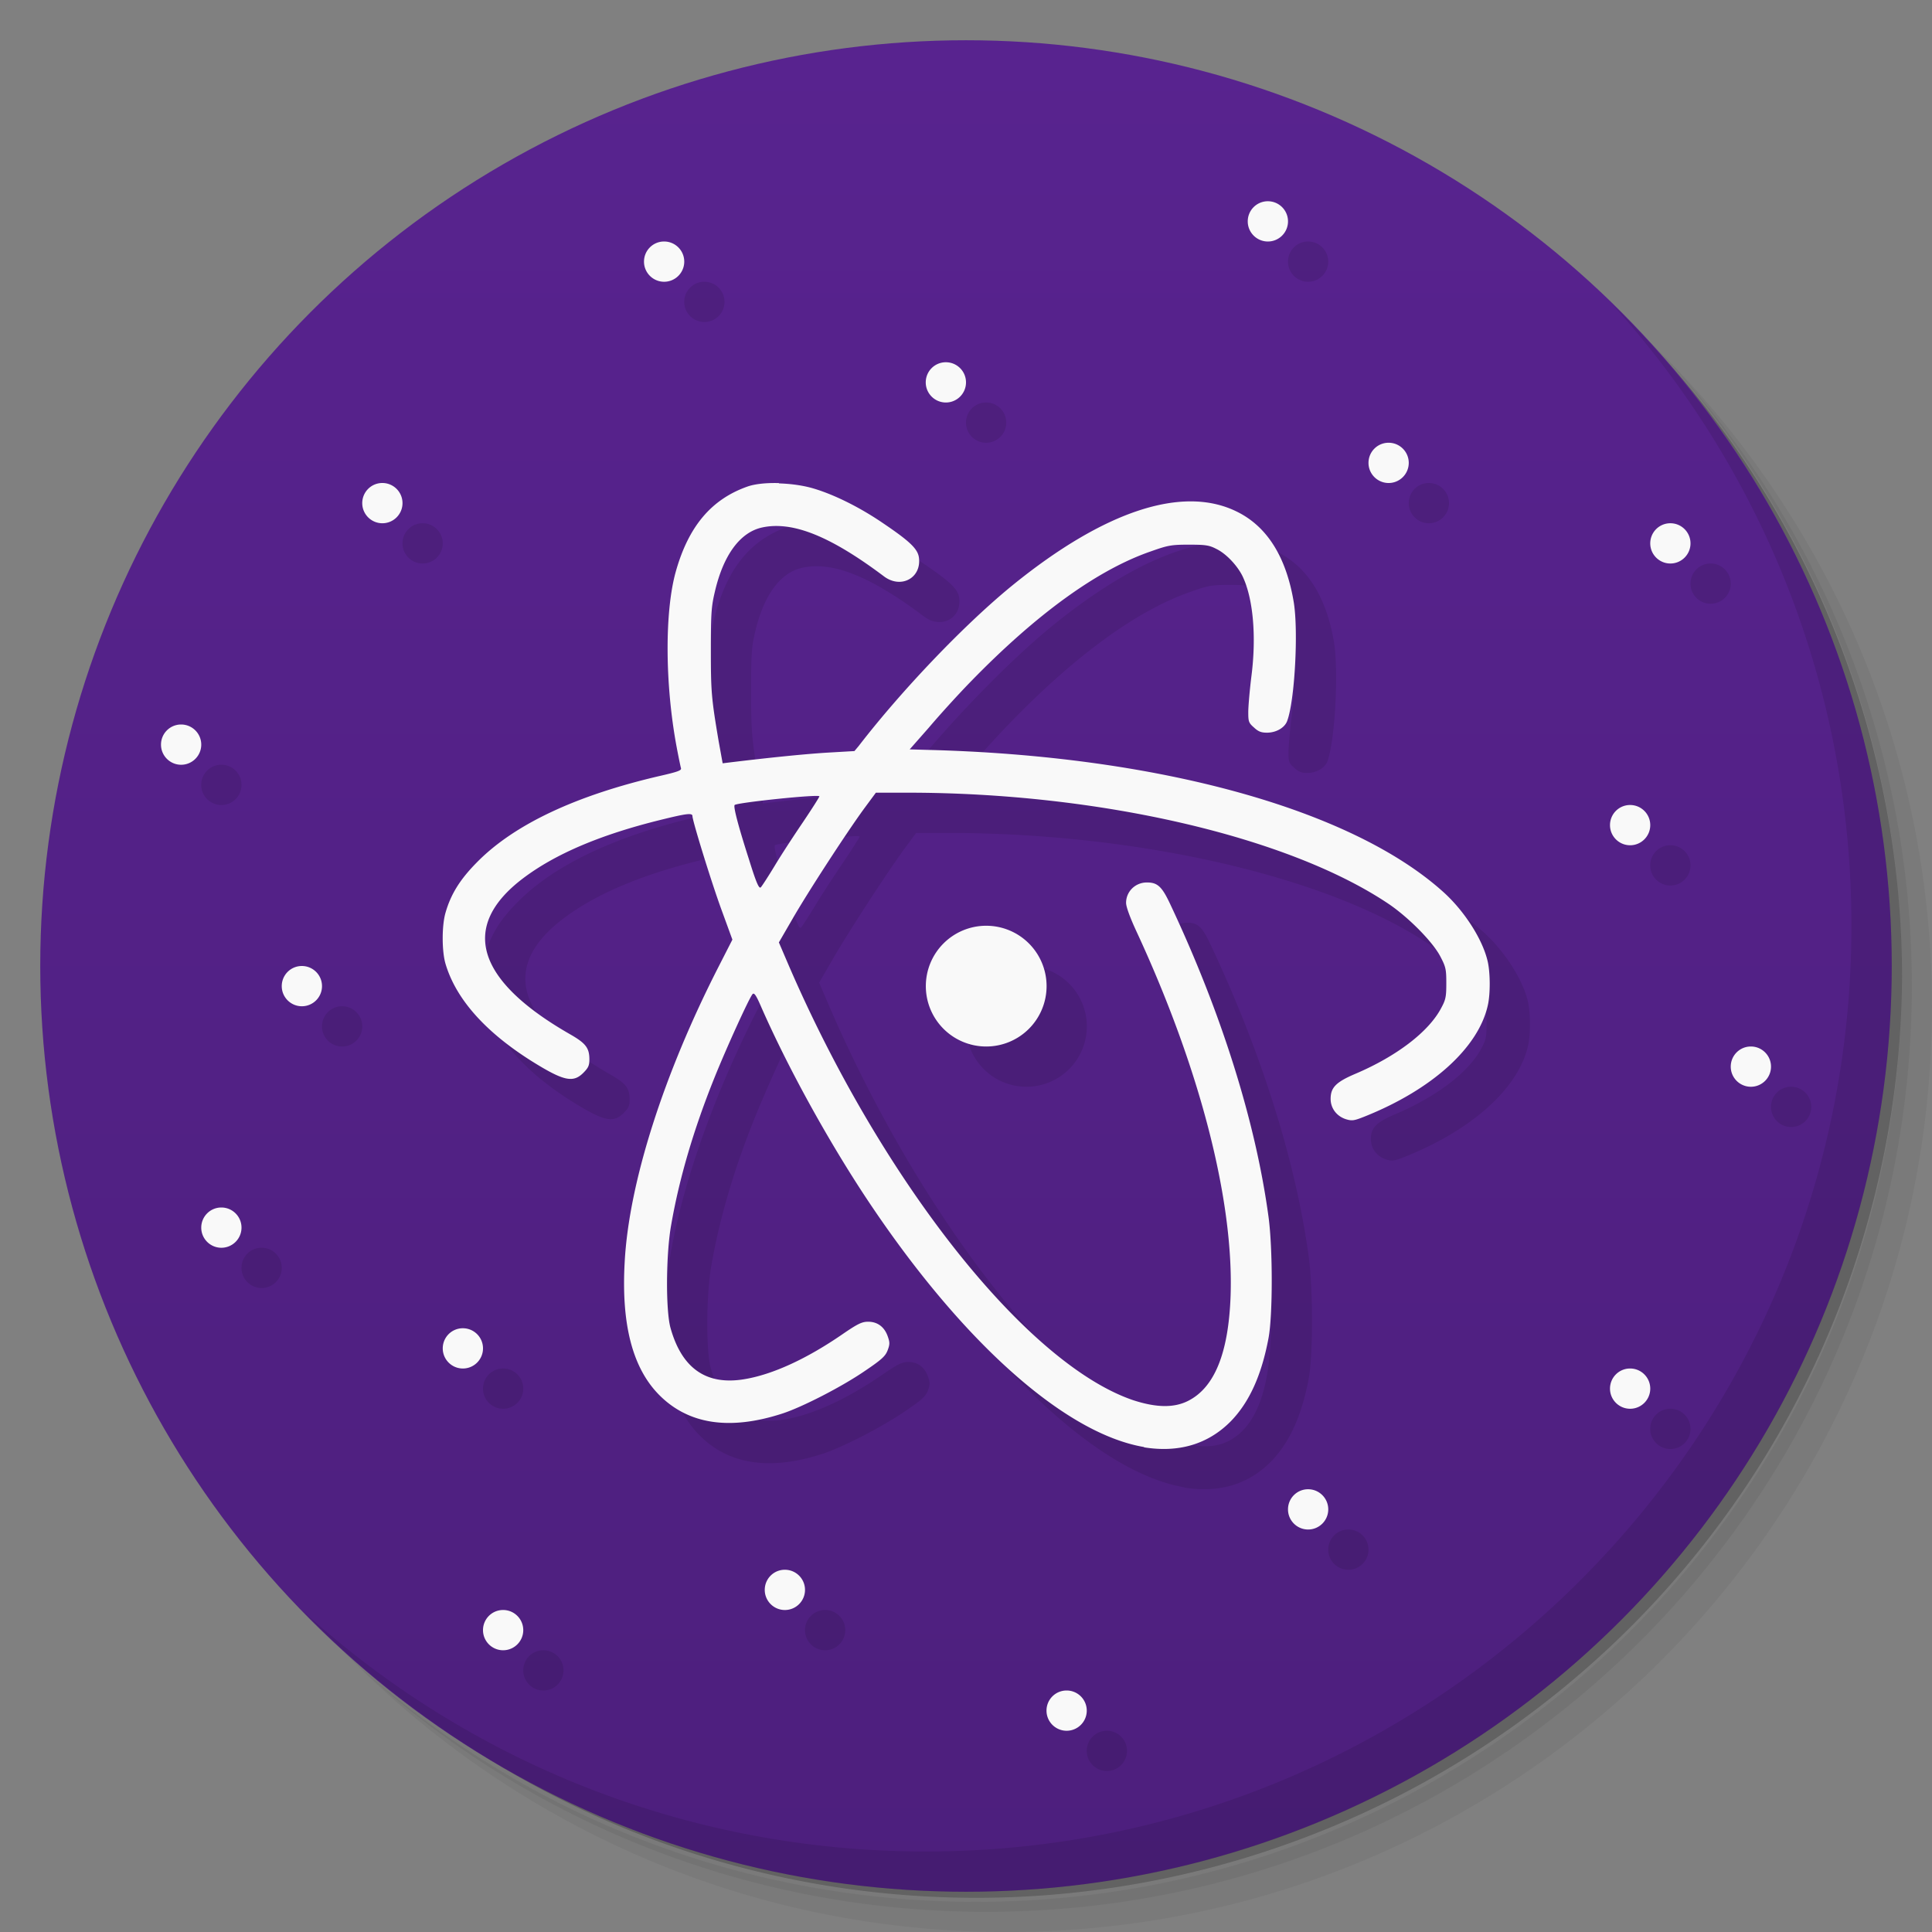 <svg version="1.1" viewBox="0 0 48 48" xmlns="http://www.w3.org/2000/svg">
 <rect x="0" y="0" width="48" height="48" fill="#808080" stroke="none"/>
 <defs>
  <linearGradient id="bg" x2="0" y1="1" y2="47" gradientUnits="userSpaceOnUse">
   <stop stop-color="#3d3d3d" style="stop-color:#58238f" offset="0"/>
   <stop stop-color="#303030" style="stop-color:#4d1f7d" offset="1"/>
  </linearGradient>
 </defs>
 <path d="m36.31 5c5.859 4.062 9.688 10.831 9.688 18.5 0 12.426-10.07 22.5-22.5 22.5-7.669 0-14.438-3.828-18.5-9.688 1.037 1.822 2.306 3.499 3.781 4.969 4.085 3.712 9.514 5.969 15.469 5.969 12.703 0 23-10.298 23-23 0-5.954-2.256-11.384-5.969-15.469-1.469-1.475-3.147-2.744-4.969-3.781zm4.969 3.781c3.854 4.113 6.219 9.637 6.219 15.719 0 12.703-10.297 23-23 23-6.081 0-11.606-2.364-15.719-6.219 4.16 4.144 9.883 6.719 16.219 6.719 12.703 0 23-10.298 23-23 0-6.335-2.575-12.06-6.719-16.219z" opacity=".05"/>
 <path d="m41.28 8.781c3.712 4.085 5.969 9.514 5.969 15.469 0 12.703-10.297 23-23 23-5.954 0-11.384-2.256-15.469-5.969 4.113 3.854 9.637 6.219 15.719 6.219 12.703 0 23-10.298 23-23 0-6.081-2.364-11.606-6.219-15.719z" opacity=".1"/>
 <path d="m31.25 2.375c8.615 3.154 14.75 11.417 14.75 21.13 0 12.426-10.07 22.5-22.5 22.5-9.708 0-17.971-6.135-21.12-14.75a23 23 0 0 0 44.875-7 23 23 0 0 0-16-21.875z" opacity=".2"/>
 <circle cx="24" cy="24" r="23" fill="url(#bg)"/>
 <path d="m40.03 7.531c3.712 4.084 5.969 9.514 5.969 15.469 0 12.703-10.297 23-23 23-5.954 0-11.384-2.256-15.469-5.969 4.178 4.291 10.01 6.969 16.469 6.969 12.703 0 23-10.298 23-23 0-6.462-2.677-12.291-6.969-16.469z" opacity=".1"/>
 <g fill="#eee">
  <path d="m32.488 6c-0.272 0.006-0.488 0.228-0.488 0.5 0 0.276 0.224 0.5 0.5 0.5s0.5-0.224 0.5-0.5-0.224-0.5-0.5-0.5c-0.004-4.58e-5 -0.008-4.58e-5 -0.012 0zm-15 1c-0.272 0.006-0.488 0.228-0.488 0.5 0 0.276 0.224 0.5 0.5 0.5s0.5-0.224 0.5-0.5-0.224-0.5-0.5-0.5c-0.004-4.58e-5 -0.008-4.58e-5 -0.012 0zm7 3c-0.272 0.006-0.488 0.228-0.488 0.5 0 0.276 0.224 0.5 0.5 0.5s0.5-0.224 0.5-0.5-0.224-0.5-0.5-0.5c-0.004-4.58e-5 -0.008-4.58e-5 -0.012 0zm11 2c-0.272 0.006-0.488 0.228-0.488 0.5 0 0.276 0.224 0.5 0.5 0.5s0.5-0.224 0.5-0.5-0.224-0.5-0.5-0.5c-0.004-4.6e-5 -0.008-4.6e-5 -0.012 0zm-25 1c-0.272 0.006-0.488 0.228-0.488 0.5 0 0.276 0.224 0.5 0.5 0.5s0.5-0.224 0.5-0.5-0.224-0.5-0.5-0.5c-0.004-4.6e-5 -0.008-4.6e-5 -0.012 0zm9.857 2e-3c-0.296-8e-3 -0.576 0.019-0.762 0.082-0.91 0.316-1.481 0.996-1.797 2.131-0.273 0.989-0.266 2.769 0.02 4.318 0.05 0.269 0.101 0.513 0.113 0.553 0.015 0.056-0.082 0.09-0.512 0.189-2.103 0.486-3.638 1.211-4.561 2.152-0.414 0.419-0.644 0.785-0.777 1.248-0.094 0.321-0.094 0.955 0 1.272 0.258 0.871 0.985 1.688 2.133 2.412 0.797 0.498 1.035 0.554 1.293 0.293 0.121-0.122 0.148-0.181 0.148-0.328 0-0.284-0.086-0.4-0.461-0.617-2.352-1.34-2.766-2.684-1.195-3.879 0.797-0.605 1.912-1.084 3.412-1.455 0.657-0.162 0.805-0.183 0.805-0.096 0 0.118 0.484 1.685 0.734 2.361l0.258 0.707-0.34 0.666c-1.359 2.657-2.231 5.365-2.336 7.346-0.086 1.527 0.187 2.619 0.852 3.295 0.726 0.736 1.75 0.894 3.066 0.467 0.496-0.162 1.481-0.667 2.055-1.062 0.414-0.28 0.506-0.365 0.561-0.512s0.055-0.194 0-0.348c-0.082-0.23-0.252-0.359-0.486-0.359-0.152 0-0.257 0.049-0.648 0.318-0.887 0.609-1.719 0.989-2.41 1.107-0.957 0.166-1.57-0.261-1.852-1.273-0.121-0.439-0.114-1.846 0.02-2.574 0.203-1.158 0.558-2.36 1.066-3.625 0.301-0.751 0.875-2.01 0.953-2.092 0.039-0.044 0.09 0.027 0.219 0.328 0.657 1.494 1.66 3.318 2.641 4.793 2.341 3.517 4.903 5.805 6.877 6.133l-0.021 0.004c0.867 0.142 1.6-0.073 2.166-0.646 0.461-0.475 0.764-1.143 0.938-2.072 0.105-0.581 0.105-2.209 0-3-0.32-2.369-1.172-5.082-2.449-7.787-0.199-0.423-0.31-0.527-0.568-0.527-0.289-4e-3 -0.523 0.221-0.523 0.506 0 0.099 0.098 0.366 0.262 0.719 1.574 3.396 2.42 6.683 2.334 9.06-0.053 1.416-0.402 2.27-1.062 2.598-0.347 0.173-0.787 0.167-1.365-0.023-2.654-0.909-6.248-5.456-8.565-10.834l-0.23-0.537 0.336-0.58c0.379-0.66 1.336-2.133 1.777-2.738l0.297-0.402h0.783c4.748 0 9.447 1.087 11.939 2.752 0.508 0.34 1.121 0.961 1.305 1.324 0.133 0.253 0.145 0.318 0.145 0.654 0 0.329-0.012 0.408-0.121 0.609-0.305 0.593-1.109 1.209-2.144 1.648-0.48 0.205-0.609 0.341-0.609 0.621 0 0.237 0.155 0.435 0.385 0.506 0.149 0.044 0.199 0.036 0.465-0.07 1.672-0.669 2.821-1.708 3.055-2.76 0.066-0.284 0.062-0.819-0.004-1.096-0.125-0.543-0.572-1.238-1.084-1.705-2.282-2.072-7.122-3.408-12.865-3.547l-0.41-0.012 0.48-0.545c0.258-0.305 0.717-0.811 1.033-1.135 1.633-1.68 3.15-2.78 4.475-3.238 0.422-0.15 0.507-0.168 0.945-0.168 0.407 0 0.506 0.012 0.682 0.104 0.239 0.114 0.507 0.395 0.645 0.66 0.269 0.542 0.36 1.492 0.23 2.504-0.043 0.348-0.078 0.75-0.078 0.889 0 0.234 0.008 0.27 0.141 0.385 0.109 0.103 0.183 0.129 0.324 0.129 0.227 0 0.437-0.121 0.5-0.287 0.187-0.49 0.285-2.227 0.164-2.959-0.188-1.124-0.664-1.883-1.422-2.25-1.34-0.656-3.286-0.014-5.557 1.828-1.187 0.965-2.752 2.602-3.83 4l-0.105 0.125-0.637 0.037c-0.535 0.031-1.406 0.118-2.418 0.24l-0.219 0.027-0.098-0.541c-0.183-1.079-0.195-1.241-0.195-2.273 0-0.906 0.012-1.08 0.098-1.443 0.211-0.917 0.629-1.486 1.18-1.603 0.758-0.162 1.698 0.221 3.019 1.213 0.422 0.321 0.936 0.047 0.873-0.459-0.027-0.221-0.228-0.411-0.9-0.865-0.563-0.384-1.195-0.7-1.711-0.854-0.254-0.077-0.567-0.12-0.863-0.129zm22.143 0.998c-0.272 0.006-0.488 0.228-0.488 0.5 0 0.276 0.224 0.5 0.5 0.5s0.5-0.224 0.5-0.5-0.224-0.5-0.5-0.5c-0.004-4.6e-5 -0.008-4.6e-5 -0.012 0zm-37 5c-0.272 0.006-0.488 0.228-0.488 0.5 0 0.276 0.224 0.5 0.5 0.5s0.5-0.224 0.5-0.5-0.224-0.5-0.5-0.5c-0.004-4.6e-5 -0.008-4.6e-5 -0.012 0zm15.869 1.785c0 0.02-0.179 0.301-0.402 0.633-0.223 0.328-0.539 0.811-0.703 1.084-0.16 0.265-0.317 0.506-0.348 0.541-0.043 0.047-0.106-0.079-0.297-0.695-0.273-0.85-0.39-1.308-0.355-1.348 0.058-0.06 2.106-0.275 2.106-0.215zm20.131 0.215c-0.272 0.006-0.488 0.228-0.488 0.5 0 0.276 0.224 0.5 0.5 0.5s0.5-0.224 0.5-0.5-0.224-0.5-0.5-0.5c-0.004-4.6e-5 -0.008-4.6e-5 -0.012 0zm-15.986 3a1.5 1.5 0 0 0-1.5 1.5 1.5 1.5 0 0 0 1.5 1.5 1.5 1.5 0 0 0 1.5-1.5 1.5 1.5 0 0 0-1.5-1.5zm-17.014 1c-0.272 0.006-0.488 0.228-0.488 0.5 0 0.276 0.224 0.5 0.5 0.5s0.5-0.224 0.5-0.5-0.224-0.5-0.5-0.5c-0.004-4.6e-5 -0.008-4.6e-5 -0.012 0zm36 2c-0.272 0.006-0.488 0.228-0.488 0.5 0 0.276 0.224 0.5 0.5 0.5s0.5-0.224 0.5-0.5-0.224-0.5-0.5-0.5c-0.004-4.6e-5 -0.008-4.6e-5 -0.012 0zm-38 4c-0.272 0.006-0.488 0.228-0.488 0.5 0 0.276 0.224 0.5 0.5 0.5s0.5-0.224 0.5-0.5-0.224-0.5-0.5-0.5c-0.004-4.6e-5 -0.008-4.6e-5 -0.012 0zm6 3c-0.272 0.006-0.488 0.228-0.488 0.5 0 0.276 0.224 0.5 0.5 0.5s0.5-0.224 0.5-0.5-0.224-0.5-0.5-0.5c-0.004-4.6e-5 -0.008-4.6e-5 -0.012 0zm29 1c-0.272 0.006-0.488 0.228-0.488 0.5 0 0.276 0.224 0.5 0.5 0.5s0.5-0.224 0.5-0.5-0.224-0.5-0.5-0.5c-0.004-4.6e-5 -0.008-4.6e-5 -0.012 0zm-8 3c-0.272 0.006-0.488 0.228-0.488 0.5 0 0.276 0.224 0.5 0.5 0.5s0.5-0.224 0.5-0.5-0.224-0.5-0.5-0.5c-0.004-4.6e-5 -0.008-4.6e-5 -0.012 0zm-13 2c-0.272 0.006-0.488 0.228-0.488 0.5 0 0.276 0.224 0.5 0.5 0.5s0.5-0.224 0.5-0.5-0.224-0.5-0.5-0.5c-0.004-4.6e-5 -0.008-4.6e-5 -0.012 0zm-7 1c-0.272 0.006-0.488 0.228-0.488 0.5 0 0.276 0.224 0.5 0.5 0.5s0.5-0.224 0.5-0.5-0.224-0.5-0.5-0.5c-0.004-4.6e-5 -0.008-4.6e-5 -0.012 0zm14 2c-0.272 0.006-0.488 0.228-0.488 0.5 0 0.276 0.224 0.5 0.5 0.5s0.5-0.224 0.5-0.5-0.224-0.5-0.5-0.5c-0.004-4.6e-5 -0.008-4.6e-5 -0.012 0z" style="fill:#000;opacity:.1"/>
  <path d="m31.488 5c-0.272 0.006-0.488 0.228-0.488 0.5 0 0.276 0.224 0.5 0.5 0.5s0.5-0.224 0.5-0.5-0.224-0.5-0.5-0.5c-0.004-4.58e-5 -0.008-4.58e-5 -0.012 0zm-15 1c-0.272 0.006-0.488 0.228-0.488 0.5 0 0.276 0.224 0.5 0.5 0.5s0.5-0.224 0.5-0.5-0.224-0.5-0.5-0.5c-0.004-4.58e-5 -0.008-4.58e-5 -0.012 0zm7 3c-0.272 0.006-0.488 0.228-0.488 0.5 0 0.276 0.224 0.5 0.5 0.5s0.5-0.224 0.5-0.5-0.224-0.5-0.5-0.5c-0.004-4.58e-5 -0.008-4.58e-5 -0.012 0zm11 2c-0.272 0.006-0.488 0.228-0.488 0.5 0 0.276 0.224 0.5 0.5 0.5s0.5-0.224 0.5-0.5-0.224-0.5-0.5-0.5c-0.004-4.6e-5 -0.008-4.6e-5 -0.012 0zm-25 1c-0.272 0.006-0.488 0.228-0.488 0.5 0 0.276 0.224 0.5 0.5 0.5s0.5-0.224 0.5-0.5-0.224-0.5-0.5-0.5c-0.004-4.6e-5 -0.008-4.6e-5 -0.012 0zm9.857 0.002c-0.296-8e-3 -0.576 0.019-0.762 0.082-0.91 0.316-1.481 0.996-1.797 2.131-0.273 0.989-0.266 2.769 0.02 4.318 0.05 0.269 0.101 0.513 0.113 0.553 0.015 0.056-0.082 0.09-0.512 0.189-2.103 0.486-3.638 1.211-4.561 2.152-0.414 0.419-0.644 0.785-0.777 1.248-0.094 0.321-0.094 0.955 0 1.272 0.258 0.871 0.985 1.688 2.133 2.412 0.797 0.498 1.035 0.554 1.293 0.293 0.121-0.122 0.148-0.181 0.148-0.328 0-0.284-0.086-0.4-0.461-0.617-2.352-1.34-2.766-2.684-1.195-3.879 0.797-0.605 1.912-1.084 3.412-1.455 0.657-0.162 0.805-0.183 0.805-0.096 0 0.118 0.484 1.685 0.734 2.361l0.258 0.707-0.34 0.666c-1.359 2.657-2.231 5.365-2.336 7.346-0.086 1.527 0.187 2.619 0.852 3.295 0.726 0.736 1.75 0.894 3.066 0.467 0.496-0.162 1.481-0.667 2.055-1.062 0.414-0.28 0.506-0.365 0.561-0.512 0.055-0.147 0.055-0.194 0-0.348-0.082-0.23-0.252-0.359-0.486-0.359-0.152 0-0.257 0.049-0.648 0.318-0.887 0.609-1.719 0.989-2.41 1.107-0.957 0.166-1.57-0.261-1.852-1.273-0.121-0.439-0.114-1.846 0.02-2.574 0.203-1.158 0.558-2.36 1.066-3.625 0.301-0.751 0.875-2.01 0.953-2.092 0.039-0.044 0.09 0.027 0.219 0.328 0.657 1.494 1.66 3.318 2.641 4.793 2.341 3.517 4.903 5.805 6.877 6.133l-0.021 0.004c0.867 0.142 1.6-0.073 2.166-0.646 0.461-0.475 0.764-1.143 0.938-2.072 0.105-0.581 0.105-2.209 0-3-0.32-2.369-1.172-5.082-2.449-7.787-0.199-0.423-0.31-0.527-0.568-0.527-0.289-4e-3 -0.523 0.221-0.523 0.506 0 0.099 0.098 0.366 0.262 0.719 1.574 3.396 2.42 6.683 2.334 9.06-0.053 1.416-0.402 2.27-1.062 2.598-0.347 0.173-0.787 0.167-1.365-0.023-2.654-0.909-6.248-5.456-8.565-10.834l-0.23-0.537 0.336-0.58c0.379-0.66 1.336-2.133 1.777-2.738l0.297-0.402h0.783c4.748 0 9.447 1.087 11.939 2.752 0.508 0.34 1.121 0.961 1.305 1.324 0.133 0.253 0.145 0.318 0.145 0.654 0 0.329-0.012 0.408-0.121 0.609-0.305 0.593-1.109 1.209-2.144 1.648-0.48 0.205-0.609 0.341-0.609 0.621 0 0.237 0.155 0.435 0.385 0.506 0.149 0.044 0.199 0.036 0.465-0.07 1.672-0.669 2.821-1.708 3.055-2.76 0.066-0.284 0.062-0.819-0.004-1.096-0.125-0.543-0.572-1.238-1.084-1.705-2.282-2.072-7.122-3.408-12.865-3.547l-0.41-0.012 0.48-0.545c0.258-0.305 0.717-0.811 1.033-1.135 1.633-1.68 3.15-2.78 4.475-3.238 0.422-0.15 0.507-0.168 0.945-0.168 0.407 0 0.506 0.012 0.682 0.104 0.239 0.114 0.507 0.395 0.645 0.66 0.269 0.542 0.36 1.492 0.23 2.504-0.043 0.348-0.078 0.75-0.078 0.889 0 0.234 0.008 0.27 0.141 0.385 0.109 0.103 0.183 0.129 0.324 0.129 0.227 0 0.437-0.121 0.5-0.287 0.187-0.49 0.285-2.227 0.164-2.959-0.188-1.124-0.664-1.883-1.422-2.25-1.34-0.656-3.286-0.014-5.557 1.828-1.187 0.965-2.752 2.602-3.83 4l-0.105 0.125-0.637 0.037c-0.535 0.031-1.406 0.118-2.418 0.24l-0.219 0.027-0.098-0.541c-0.183-1.079-0.195-1.241-0.195-2.273 0-0.906 0.012-1.08 0.098-1.443 0.211-0.917 0.629-1.486 1.18-1.603 0.758-0.162 1.698 0.221 3.019 1.213 0.422 0.321 0.936 0.047 0.873-0.459-0.027-0.221-0.228-0.411-0.9-0.865-0.563-0.384-1.195-0.7-1.711-0.854-0.254-0.077-0.567-0.12-0.863-0.129l-0.006-0.006zm22.143 0.998c-0.272 0.006-0.488 0.228-0.488 0.5 0 0.276 0.224 0.5 0.5 0.5s0.5-0.224 0.5-0.5-0.224-0.5-0.5-0.5c-0.004-4.6e-5 -0.008-4.6e-5 -0.012 0zm-37 5c-0.272 0.006-0.488 0.228-0.488 0.5 0 0.276 0.224 0.5 0.5 0.5s0.5-0.224 0.5-0.5-0.224-0.5-0.5-0.5c-0.004-4.6e-5 -0.008-4.6e-5 -0.012 0zm15.869 1.785c0 0.02-0.179 0.301-0.402 0.633-0.223 0.328-0.539 0.811-0.703 1.084-0.16 0.265-0.317 0.506-0.348 0.541-0.043 0.047-0.106-0.079-0.297-0.695-0.273-0.85-0.39-1.308-0.355-1.348 0.058-0.06 2.106-0.275 2.106-0.215zm20.131 0.215c-0.272 0.006-0.488 0.228-0.488 0.5 0 0.276 0.224 0.5 0.5 0.5s0.5-0.224 0.5-0.5-0.224-0.5-0.5-0.5c-0.004-4.6e-5 -0.008-4.6e-5 -0.012 0zm-15.986 3a1.5 1.5 0 0 0-1.5 1.5 1.5 1.5 0 0 0 1.5 1.5 1.5 1.5 0 0 0 1.5-1.5 1.5 1.5 0 0 0-1.5-1.5zm-17.014 1c-0.272 0.006-0.488 0.228-0.488 0.5 0 0.276 0.224 0.5 0.5 0.5s0.5-0.224 0.5-0.5-0.224-0.5-0.5-0.5c-0.004-4.6e-5 -0.008-4.6e-5 -0.012 0zm36 2c-0.272 0.006-0.488 0.228-0.488 0.5 0 0.276 0.224 0.5 0.5 0.5s0.5-0.224 0.5-0.5-0.224-0.5-0.5-0.5c-0.004-4.6e-5 -0.008-4.6e-5 -0.012 0zm-38 4c-0.272 0.006-0.488 0.228-0.488 0.5 0 0.276 0.224 0.5 0.5 0.5s0.5-0.224 0.5-0.5-0.224-0.5-0.5-0.5c-0.004-4.6e-5 -0.008-4.6e-5 -0.012 0zm6 3c-0.272 0.006-0.488 0.228-0.488 0.5 0 0.276 0.224 0.5 0.5 0.5s0.5-0.224 0.5-0.5-0.224-0.5-0.5-0.5c-0.004-4.6e-5 -0.008-4.6e-5 -0.012 0zm29 1c-0.272 0.006-0.488 0.228-0.488 0.5 0 0.276 0.224 0.5 0.5 0.5s0.5-0.224 0.5-0.5-0.224-0.5-0.5-0.5c-0.004-4.6e-5 -0.008-4.6e-5 -0.012 0zm-8 3c-0.272 0.006-0.488 0.228-0.488 0.5 0 0.276 0.224 0.5 0.5 0.5s0.5-0.224 0.5-0.5-0.224-0.5-0.5-0.5c-0.004-4.6e-5 -0.008-4.6e-5 -0.012 0zm-13 2c-0.272 0.006-0.488 0.228-0.488 0.5 0 0.276 0.224 0.5 0.5 0.5s0.5-0.224 0.5-0.5-0.224-0.5-0.5-0.5c-0.004-4.6e-5 -0.008-4.6e-5 -0.012 0zm-7 1c-0.272 0.006-0.488 0.228-0.488 0.5 0 0.276 0.224 0.5 0.5 0.5s0.5-0.224 0.5-0.5-0.224-0.5-0.5-0.5c-0.004-4.6e-5 -0.008-4.6e-5 -0.012 0zm14 2c-0.272 0.006-0.488 0.228-0.488 0.5 0 0.276 0.224 0.5 0.5 0.5s0.5-0.224 0.5-0.5-0.224-0.5-0.5-0.5c-0.004-4.6e-5 -0.008-4.6e-5 -0.012 0z" style="fill:#f9f9f9"/>
 </g>
</svg>
